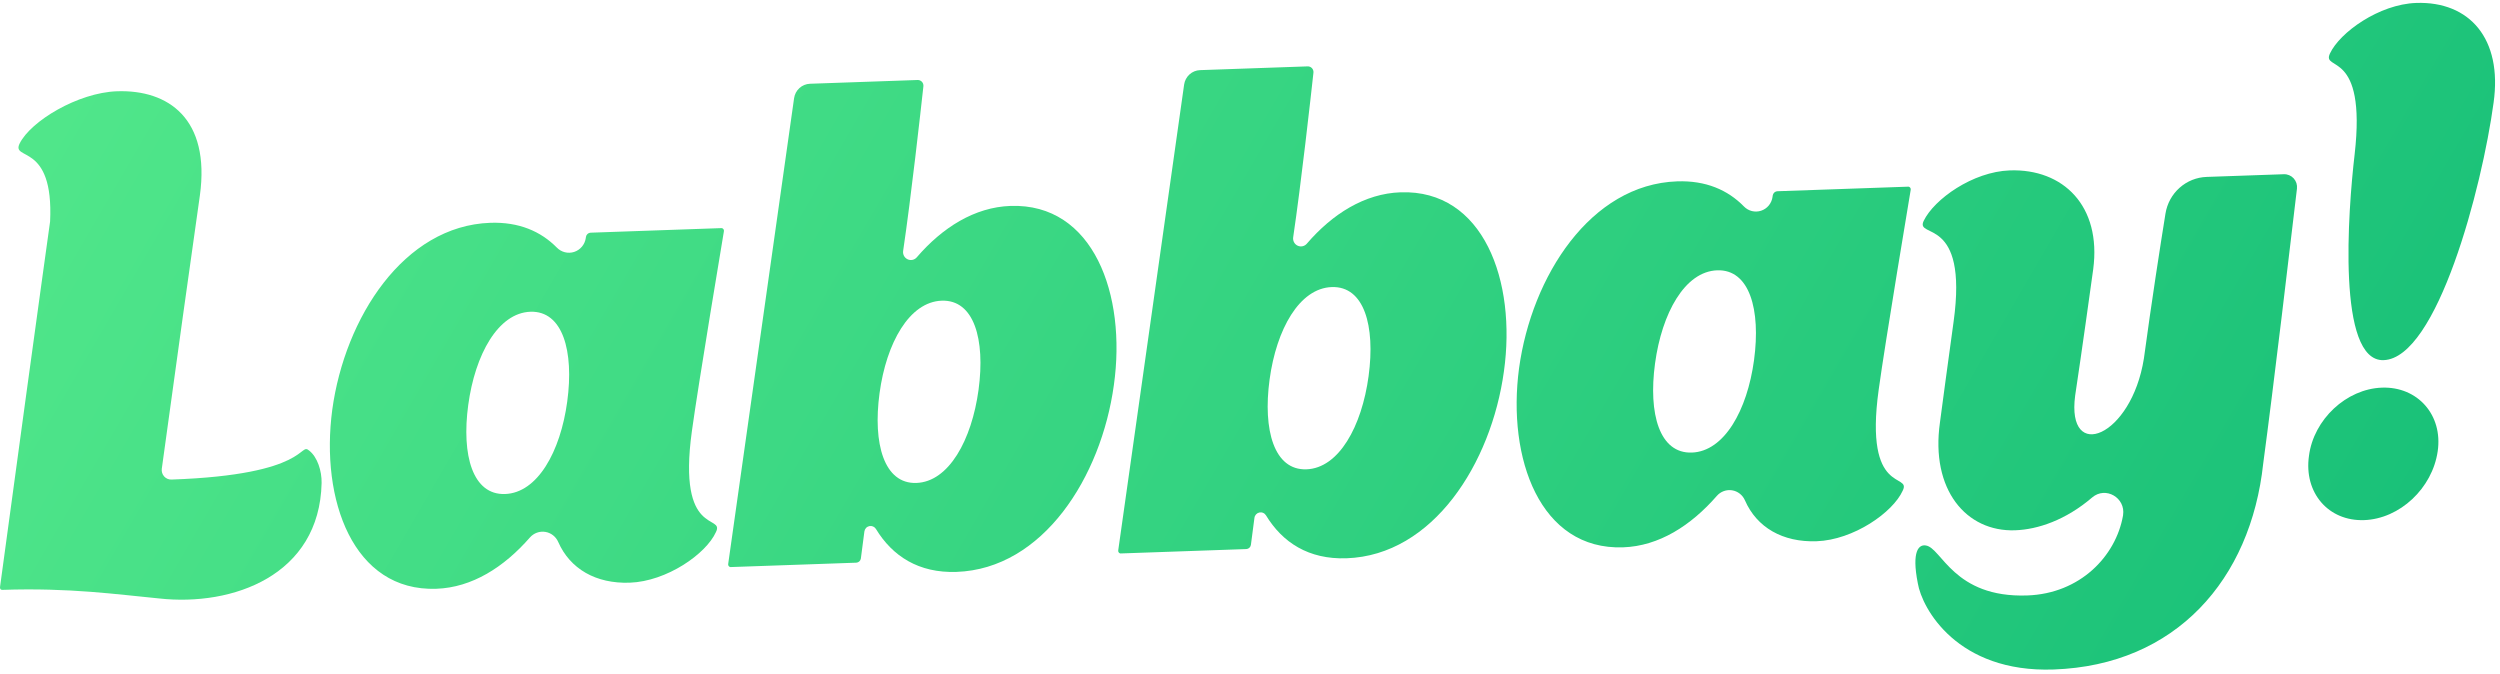 <svg width="267" height="72" viewBox="0 0 267 72" fill="none" xmlns="http://www.w3.org/2000/svg">
<path d="M16.992 63.915C12.601 63.496 7.422 62.748 0.232 62.999C0.232 62.999 -0.05 63.009 0.008 62.65C4.667 28.32 5.354 23.721 5.351 23.65C5.76 15.13 1.174 17.22 2.096 15.329C3.283 12.929 8.33 9.894 12.489 9.748C17.988 9.556 22.473 12.688 21.347 20.876C20.637 25.773 18.634 40.205 17.28 50.057C17.259 50.205 17.271 50.355 17.314 50.497C17.358 50.639 17.431 50.77 17.53 50.881C17.628 50.992 17.749 51.079 17.885 51.137C18.02 51.195 18.166 51.222 18.313 51.217C33.117 50.7 31.935 47.167 33.028 48.13C33.899 48.814 34.374 50.299 34.348 51.586C34.128 61.458 24.857 64.784 16.992 63.915Z" fill="url(#paint0_linear_433_1109)"/>
<path d="M76.457 56.835C75.409 59.159 71.206 62.093 67.258 62.231C63.657 62.357 60.886 60.769 59.617 57.88C59.494 57.598 59.303 57.352 59.062 57.165C58.821 56.977 58.538 56.854 58.237 56.806C57.937 56.758 57.63 56.787 57.344 56.89C57.058 56.994 56.802 57.168 56.599 57.398C53.826 60.575 50.417 62.748 46.6 62.881C37.717 63.191 34.198 53.379 35.486 43.755C36.836 33.916 43.129 24.118 52.364 23.795C55.41 23.689 57.748 24.7 59.467 26.44C59.704 26.685 60.003 26.858 60.331 26.939C60.659 27.021 61.003 27.009 61.325 26.904C61.646 26.798 61.932 26.604 62.151 26.343C62.369 26.083 62.511 25.765 62.561 25.427C62.574 25.341 62.58 25.297 62.58 25.297C62.597 25.183 62.652 25.078 62.735 24.999C62.837 24.905 62.969 24.852 63.108 24.85L77.088 24.361C77.125 24.369 77.161 24.384 77.193 24.405C77.225 24.427 77.252 24.455 77.273 24.488C77.294 24.52 77.308 24.557 77.315 24.595C77.321 24.634 77.32 24.673 77.311 24.711C77.311 24.711 74.567 41.104 73.892 46.059C72.315 57.48 77.447 54.87 76.457 56.835ZM60.582 42.879C61.312 37.493 60.102 33.175 56.648 33.295C53.194 33.416 50.737 37.862 50.008 43.248C49.278 48.635 50.485 52.881 53.94 52.761C57.394 52.64 59.853 48.265 60.582 42.879Z" fill="url(#paint1_linear_433_1109)"/>
<path d="M118.962 41.121C117.611 50.961 111.389 60.756 102.154 61.079C98.105 61.22 95.307 59.386 93.549 56.491C93.475 56.373 93.368 56.281 93.241 56.227C93.114 56.173 92.974 56.16 92.839 56.189C92.705 56.219 92.582 56.29 92.489 56.392C92.396 56.494 92.336 56.623 92.317 56.761C92.064 58.636 91.94 59.648 91.94 59.648C91.923 59.763 91.869 59.867 91.786 59.947C91.683 60.041 91.551 60.094 91.413 60.096L77.997 60.564C77.959 60.557 77.923 60.542 77.891 60.52C77.859 60.498 77.832 60.47 77.811 60.438C77.79 60.405 77.776 60.368 77.77 60.33C77.763 60.292 77.764 60.252 77.773 60.215L84.808 10.49C84.867 10.071 85.07 9.687 85.38 9.405C85.691 9.122 86.09 8.96 86.507 8.945L98.003 8.544C98.089 8.541 98.174 8.556 98.254 8.59C98.333 8.623 98.404 8.673 98.463 8.737C98.522 8.801 98.566 8.877 98.593 8.96C98.62 9.042 98.629 9.13 98.619 9.216C98.335 11.813 97.305 21.068 96.455 26.798C96.428 26.979 96.46 27.165 96.546 27.326C96.632 27.488 96.768 27.616 96.933 27.693C97.098 27.77 97.282 27.79 97.46 27.752C97.637 27.713 97.796 27.617 97.915 27.478C100.647 24.299 104.09 22.127 107.918 21.993C116.801 21.683 120.32 31.495 118.962 41.121ZM104.51 41.626C105.239 36.239 104.032 31.993 100.578 32.113C97.124 32.234 94.665 36.609 93.935 41.995C93.206 47.381 94.416 51.699 97.87 51.579C101.324 51.458 103.78 47.012 104.51 41.626Z" fill="url(#paint2_linear_433_1109)"/>
<path d="M160.618 39.666C159.267 49.506 153.045 59.302 143.81 59.624C139.761 59.766 136.963 57.931 135.205 55.036C135.131 54.919 135.024 54.826 134.897 54.772C134.77 54.718 134.63 54.705 134.495 54.735C134.361 54.764 134.239 54.835 134.145 54.937C134.052 55.04 133.992 55.169 133.974 55.307C133.72 57.181 133.596 58.194 133.596 58.194C133.579 58.308 133.525 58.413 133.442 58.492C133.34 58.586 133.207 58.639 133.069 58.641L119.653 59.11C119.615 59.102 119.579 59.087 119.548 59.066C119.516 59.044 119.488 59.016 119.468 58.983C119.447 58.95 119.432 58.914 119.426 58.876C119.419 58.837 119.42 58.798 119.429 58.76L126.464 9.035C126.523 8.617 126.726 8.232 127.036 7.95C127.347 7.668 127.746 7.505 128.163 7.49L139.659 7.089C139.745 7.086 139.83 7.102 139.91 7.135C139.989 7.168 140.061 7.219 140.119 7.283C140.178 7.346 140.222 7.422 140.249 7.505C140.276 7.588 140.285 7.675 140.276 7.762C139.991 10.358 138.961 19.615 138.111 25.344C138.084 25.526 138.116 25.711 138.202 25.872C138.288 26.034 138.424 26.163 138.589 26.239C138.753 26.316 138.938 26.337 139.115 26.298C139.292 26.259 139.452 26.163 139.57 26.024C142.303 22.844 145.745 20.672 149.574 20.538C158.457 20.228 161.976 30.041 160.618 39.666ZM146.166 40.171C146.895 34.785 145.688 30.538 142.234 30.659C138.78 30.779 136.321 35.154 135.591 40.54C134.862 45.927 136.072 50.245 139.526 50.124C142.98 50.004 145.437 45.557 146.166 40.171Z" fill="url(#paint3_linear_433_1109)"/>
<path d="M203.206 52.409C202.158 54.732 197.955 57.667 194.007 57.805C190.397 57.931 187.621 56.335 186.357 53.431C186.235 53.152 186.046 52.908 185.807 52.722C185.568 52.535 185.287 52.413 184.989 52.365C184.691 52.318 184.386 52.347 184.102 52.45C183.819 52.552 183.565 52.725 183.365 52.953C180.588 56.141 177.174 58.321 173.349 58.455C164.466 58.765 160.947 48.952 162.235 39.329C163.585 29.489 169.878 19.692 179.113 19.369C182.179 19.262 184.527 20.287 186.25 22.048C186.483 22.29 186.778 22.461 187.103 22.542C187.427 22.623 187.767 22.61 188.084 22.506C188.401 22.402 188.684 22.211 188.899 21.953C189.115 21.695 189.255 21.381 189.304 21.047C189.32 20.931 189.329 20.871 189.329 20.871C189.347 20.756 189.401 20.652 189.484 20.573C189.586 20.478 189.719 20.425 189.857 20.423L203.837 19.935C203.875 19.942 203.911 19.957 203.942 19.979C203.974 20.001 204.002 20.029 204.022 20.062C204.043 20.094 204.058 20.131 204.064 20.169C204.071 20.208 204.069 20.247 204.061 20.285C204.061 20.285 201.316 36.678 200.642 41.633C199.064 53.053 204.196 50.444 203.206 52.409ZM187.332 38.453C188.061 33.066 186.852 28.748 183.397 28.869C179.943 28.989 177.487 33.436 176.757 38.822C176.028 44.209 177.235 48.455 180.689 48.334C184.143 48.214 186.602 43.839 187.332 38.453Z" fill="url(#paint4_linear_433_1109)"/>
<path d="M219.33 71.502C209.037 71.862 205.268 64.988 204.821 62.288C204.135 58.809 204.958 58.137 205.668 58.255C207.37 58.481 208.617 63.87 216.513 63.595C222.153 63.398 225.966 59.405 226.733 55.089L226.743 55.022C227.033 53.152 224.871 51.907 223.444 53.129C220.625 55.543 217.637 56.551 215.211 56.635C209.995 56.817 206.167 52.305 207.186 45.122C207.575 42.106 207.916 39.735 208.645 34.349C210.223 22.928 204.527 25.558 205.446 23.596C206.565 21.269 210.698 18.337 214.645 18.199C220.356 18 224.448 22.003 223.555 28.753C223.216 31.195 222.371 37.3 221.626 42.258C220.677 49.44 227.639 46.695 228.969 38.285C229.813 32.069 230.7 26.368 231.273 22.809C231.445 21.742 231.977 20.769 232.778 20.056C233.579 19.342 234.599 18.932 235.666 18.895L243.915 18.607C244.112 18.6 244.307 18.636 244.488 18.713C244.669 18.79 244.832 18.905 244.965 19.051C245.098 19.198 245.198 19.372 245.259 19.561C245.319 19.75 245.338 19.95 245.315 20.148C244.711 25.284 242.79 41.515 241.713 49.491C240.381 61.904 232.372 71.047 219.33 71.502Z" fill="url(#paint5_linear_433_1109)"/>
<path d="M252.486 55.548C248.679 55.681 246.032 52.629 246.599 48.677C247.099 44.8 250.585 41.533 254.392 41.4C258.199 41.267 260.916 44.318 260.346 48.197C259.778 52.148 256.293 55.415 252.486 55.548ZM254.571 38.463C249.566 38.638 250.768 22.513 251.475 16.485C252.773 5.145 247.92 7.674 248.84 5.712C249.891 3.459 254.091 0.453 258.039 0.315C263.749 0.116 267.278 4.139 266.316 10.963C265.082 20.084 260.282 38.264 254.571 38.463Z" fill="url(#paint6_linear_433_1109)"/>
<defs>
<linearGradient id="paint0_linear_433_1109" x1="-3.77873e-07" y1="-4.064" x2="235.751" y2="132.624" gradientUnits="userSpaceOnUse">
<stop stop-color="#53E88B"/>
<stop offset="1" stop-color="#15BE77"/>
</linearGradient>
<linearGradient id="paint1_linear_433_1109" x1="-3.77873e-07" y1="-4.064" x2="235.751" y2="132.624" gradientUnits="userSpaceOnUse">
<stop stop-color="#53E88B"/>
<stop offset="1" stop-color="#15BE77"/>
</linearGradient>
<linearGradient id="paint2_linear_433_1109" x1="-3.77873e-07" y1="-4.064" x2="235.751" y2="132.624" gradientUnits="userSpaceOnUse">
<stop stop-color="#53E88B"/>
<stop offset="1" stop-color="#15BE77"/>
</linearGradient>
<linearGradient id="paint3_linear_433_1109" x1="-3.77873e-07" y1="-4.064" x2="235.751" y2="132.624" gradientUnits="userSpaceOnUse">
<stop stop-color="#53E88B"/>
<stop offset="1" stop-color="#15BE77"/>
</linearGradient>
<linearGradient id="paint4_linear_433_1109" x1="-3.77873e-07" y1="-4.064" x2="235.751" y2="132.624" gradientUnits="userSpaceOnUse">
<stop stop-color="#53E88B"/>
<stop offset="1" stop-color="#15BE77"/>
</linearGradient>
<linearGradient id="paint5_linear_433_1109" x1="-3.77873e-07" y1="-4.064" x2="235.751" y2="132.624" gradientUnits="userSpaceOnUse">
<stop stop-color="#53E88B"/>
<stop offset="1" stop-color="#15BE77"/>
</linearGradient>
<linearGradient id="paint6_linear_433_1109" x1="-3.77873e-07" y1="-4.064" x2="235.751" y2="132.624" gradientUnits="userSpaceOnUse">
<stop stop-color="#53E88B"/>
<stop offset="1" stop-color="#15BE77"/>
</linearGradient>
</defs>
</svg>
